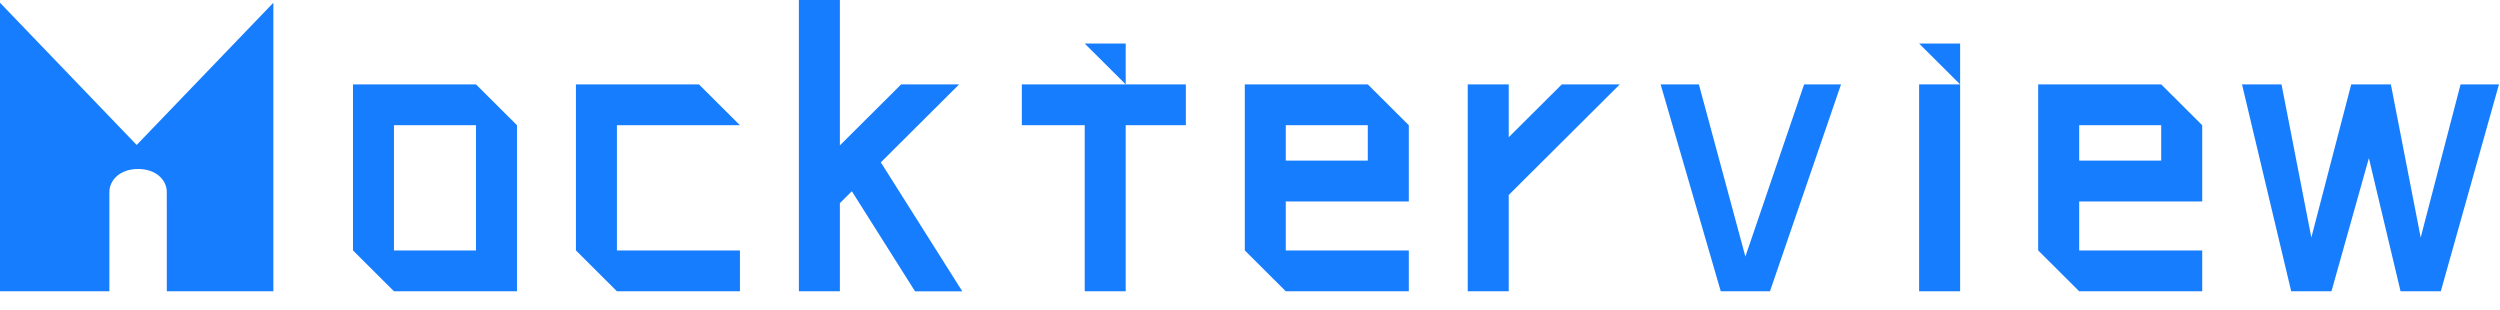 <svg width="121" height="15" viewBox="0 0 121 15" fill="none" xmlns="http://www.w3.org/2000/svg">
<path d="M92.885 4.084H94.87V14.098H92.885V4.084Z" fill="#177DFF"/>
<path d="M94.87 2.108H92.885L94.87 4.084V2.108Z" fill="#177DFF"/>
<path d="M73.023 4.084H71.038V14.098H73.023V9.437L78.398 4.084H75.591L73.023 6.642V4.084Z" fill="#177DFF"/>
<path d="M40.65 0H38.666V14.098H40.65V9.832L40.863 9.62L41.229 9.256L44.288 14.1H46.575L42.632 7.858L46.422 4.084H43.615L43.332 4.367L40.65 7.037V0Z" fill="#177DFF"/>
<path fill-rule="evenodd" clip-rule="evenodd" d="M17.084 4.084V12.121L19.068 14.098H25.022V6.061L23.038 4.084H17.084ZM23.038 6.061H19.068V12.121H23.038V6.061Z" fill="#177DFF"/>
<path fill-rule="evenodd" clip-rule="evenodd" d="M98.648 4.084H104.602L106.587 6.061V9.75H100.633V12.121H106.587V14.098H100.633L98.648 12.121V4.084ZM100.633 7.774H104.602V6.061H100.633V7.774Z" fill="#177DFF"/>
<path d="M54.484 2.108H52.5L54.484 4.084H49.457V6.061H52.5V14.098H54.484V6.061H57.395V4.084H54.484V2.108Z" fill="#177DFF"/>
<path d="M35.813 6.061L33.829 4.084H27.875V12.121L29.859 14.098H35.813V12.121H29.859V6.061H35.813Z" fill="#177DFF"/>
<path d="M108.513 4.084H110.425L111.869 11.496L113.799 4.084H115.718L117.161 11.496L119.092 4.084H120.95L118.135 14.098H116.187L114.654 7.654L112.843 14.098H110.894L108.513 4.084Z" fill="#177DFF"/>
<path fill-rule="evenodd" clip-rule="evenodd" d="M60.248 4.084H66.201L68.186 6.061V9.75H62.232V12.121H68.186V14.098H62.232L60.248 12.121V4.084ZM62.232 7.774H66.201V6.061H62.232V7.774Z" fill="#177DFF"/>
<path d="M82.226 4.084H80.374L83.285 14.098H85.666L89.106 4.084H87.32L84.476 12.418L82.226 4.084Z" fill="#177DFF"/>
<path fill-rule="evenodd" clip-rule="evenodd" d="M0 0.132L6.615 7.016L13.231 0.132V14.098H8.073V9.902L8.071 9.362C8.072 9.34 8.073 9.318 8.073 9.296C8.073 8.739 7.586 8.179 6.684 8.179C5.781 8.179 5.294 8.739 5.294 9.296C5.294 9.319 5.294 9.341 5.294 9.362V14.098H0V0.132Z" fill="#177DFF"/>
</svg>
